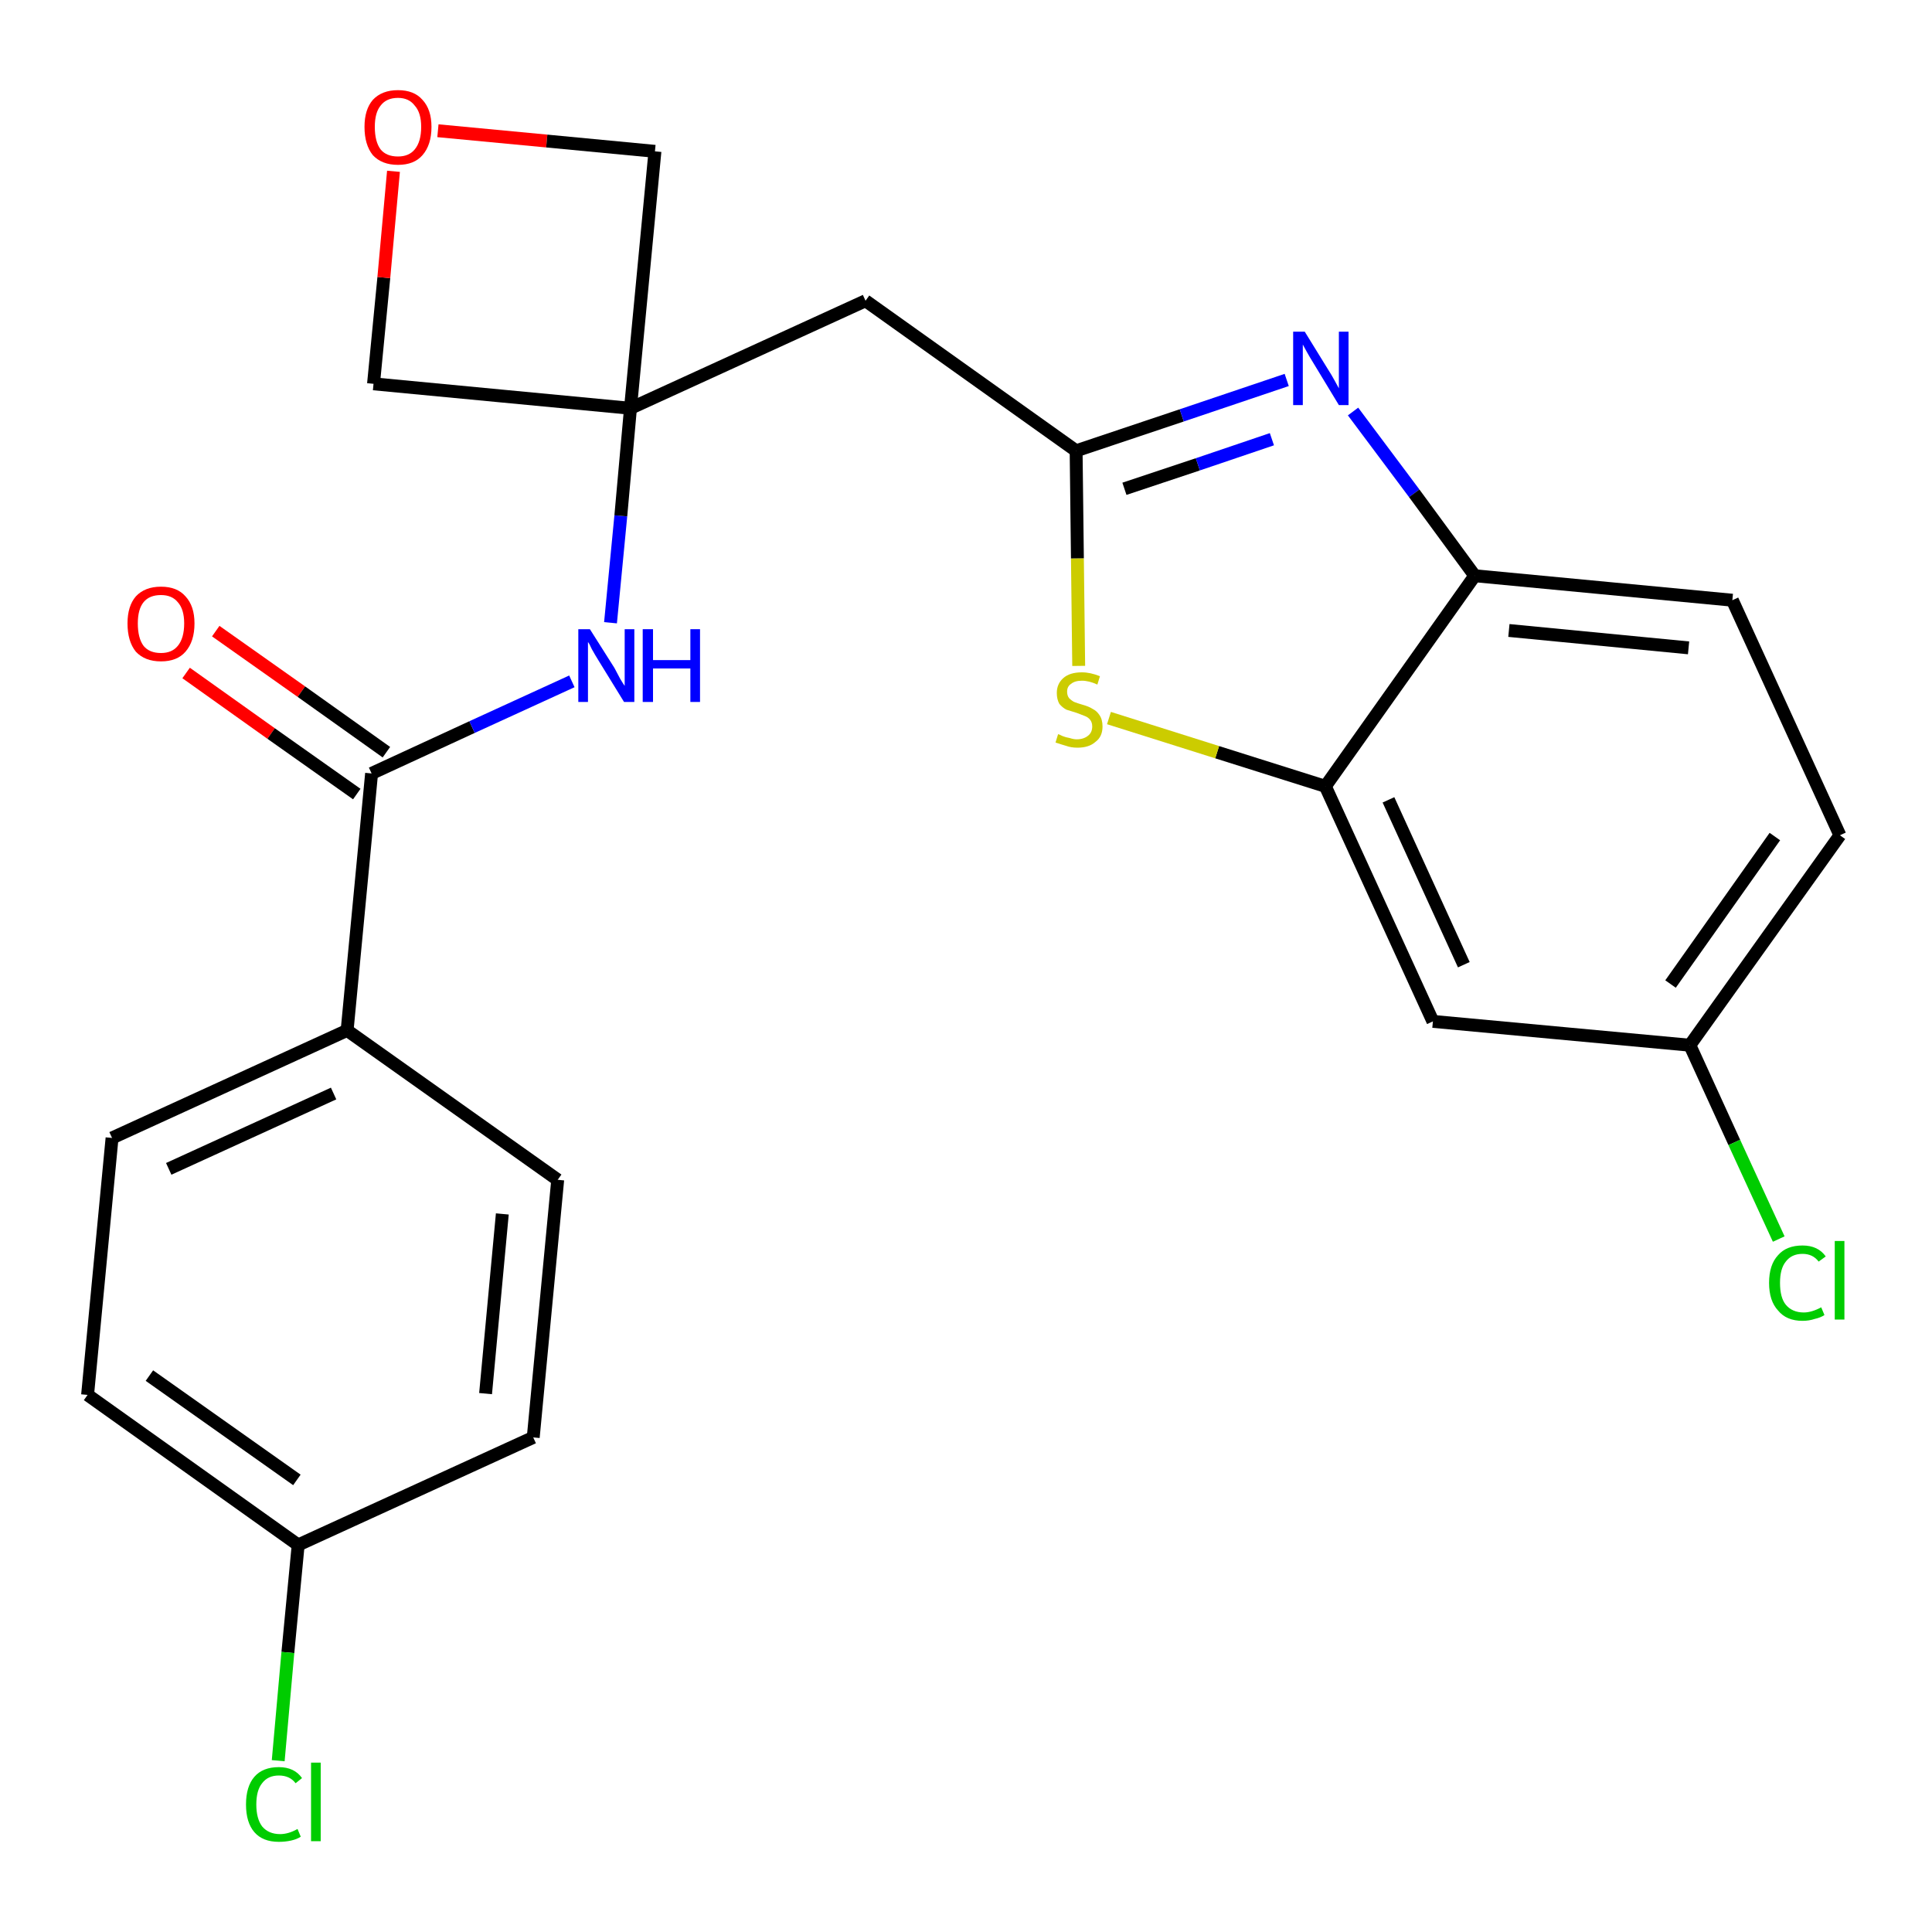 <?xml version='1.0' encoding='iso-8859-1'?>
<svg version='1.1' baseProfile='full'
              xmlns='http://www.w3.org/2000/svg'
                      xmlns:rdkit='http://www.rdkit.org/xml'
                      xmlns:xlink='http://www.w3.org/1999/xlink'
                  xml:space='preserve'
width='300px' height='300px' viewBox='0 0 300 300'>
<!-- END OF HEADER -->
<path class='bond-0 atom-0 atom-1' d='M 28.9,104.5 L 42.1,113.9' style='fill:none;fill-rule:evenodd;stroke:#FF0000;stroke-width:2.0px;stroke-linecap:butt;stroke-linejoin:miter;stroke-opacity:1' />
<path class='bond-0 atom-0 atom-1' d='M 42.1,113.9 L 55.4,123.3' style='fill:none;fill-rule:evenodd;stroke:#000000;stroke-width:2.0px;stroke-linecap:butt;stroke-linejoin:miter;stroke-opacity:1' />
<path class='bond-0 atom-0 atom-1' d='M 33.5,98.0 L 46.8,107.4' style='fill:none;fill-rule:evenodd;stroke:#FF0000;stroke-width:2.0px;stroke-linecap:butt;stroke-linejoin:miter;stroke-opacity:1' />
<path class='bond-0 atom-0 atom-1' d='M 46.8,107.4 L 60.0,116.8' style='fill:none;fill-rule:evenodd;stroke:#000000;stroke-width:2.0px;stroke-linecap:butt;stroke-linejoin:miter;stroke-opacity:1' />
<path class='bond-1 atom-1 atom-2' d='M 57.7,120.1 L 73.3,112.9' style='fill:none;fill-rule:evenodd;stroke:#000000;stroke-width:2.0px;stroke-linecap:butt;stroke-linejoin:miter;stroke-opacity:1' />
<path class='bond-1 atom-1 atom-2' d='M 73.3,112.9 L 88.8,105.8' style='fill:none;fill-rule:evenodd;stroke:#0000FF;stroke-width:2.0px;stroke-linecap:butt;stroke-linejoin:miter;stroke-opacity:1' />
<path class='bond-17 atom-1 atom-18' d='M 57.7,120.1 L 53.9,160.0' style='fill:none;fill-rule:evenodd;stroke:#000000;stroke-width:2.0px;stroke-linecap:butt;stroke-linejoin:miter;stroke-opacity:1' />
<path class='bond-2 atom-2 atom-3' d='M 94.8,96.7 L 96.4,80.1' style='fill:none;fill-rule:evenodd;stroke:#0000FF;stroke-width:2.0px;stroke-linecap:butt;stroke-linejoin:miter;stroke-opacity:1' />
<path class='bond-2 atom-2 atom-3' d='M 96.4,80.1 L 97.9,63.4' style='fill:none;fill-rule:evenodd;stroke:#000000;stroke-width:2.0px;stroke-linecap:butt;stroke-linejoin:miter;stroke-opacity:1' />
<path class='bond-3 atom-3 atom-4' d='M 97.9,63.4 L 134.4,46.7' style='fill:none;fill-rule:evenodd;stroke:#000000;stroke-width:2.0px;stroke-linecap:butt;stroke-linejoin:miter;stroke-opacity:1' />
<path class='bond-14 atom-3 atom-15' d='M 97.9,63.4 L 58.0,59.6' style='fill:none;fill-rule:evenodd;stroke:#000000;stroke-width:2.0px;stroke-linecap:butt;stroke-linejoin:miter;stroke-opacity:1' />
<path class='bond-24 atom-17 atom-3' d='M 101.7,23.5 L 97.9,63.4' style='fill:none;fill-rule:evenodd;stroke:#000000;stroke-width:2.0px;stroke-linecap:butt;stroke-linejoin:miter;stroke-opacity:1' />
<path class='bond-4 atom-4 atom-5' d='M 134.4,46.7 L 167.1,70.0' style='fill:none;fill-rule:evenodd;stroke:#000000;stroke-width:2.0px;stroke-linecap:butt;stroke-linejoin:miter;stroke-opacity:1' />
<path class='bond-5 atom-5 atom-6' d='M 167.1,70.0 L 183.5,64.5' style='fill:none;fill-rule:evenodd;stroke:#000000;stroke-width:2.0px;stroke-linecap:butt;stroke-linejoin:miter;stroke-opacity:1' />
<path class='bond-5 atom-5 atom-6' d='M 183.5,64.5 L 199.8,59.0' style='fill:none;fill-rule:evenodd;stroke:#0000FF;stroke-width:2.0px;stroke-linecap:butt;stroke-linejoin:miter;stroke-opacity:1' />
<path class='bond-5 atom-5 atom-6' d='M 174.6,75.9 L 186.0,72.1' style='fill:none;fill-rule:evenodd;stroke:#000000;stroke-width:2.0px;stroke-linecap:butt;stroke-linejoin:miter;stroke-opacity:1' />
<path class='bond-5 atom-5 atom-6' d='M 186.0,72.1 L 197.5,68.2' style='fill:none;fill-rule:evenodd;stroke:#0000FF;stroke-width:2.0px;stroke-linecap:butt;stroke-linejoin:miter;stroke-opacity:1' />
<path class='bond-26 atom-14 atom-5' d='M 167.5,103.4 L 167.3,86.7' style='fill:none;fill-rule:evenodd;stroke:#CCCC00;stroke-width:2.0px;stroke-linecap:butt;stroke-linejoin:miter;stroke-opacity:1' />
<path class='bond-26 atom-14 atom-5' d='M 167.3,86.7 L 167.1,70.0' style='fill:none;fill-rule:evenodd;stroke:#000000;stroke-width:2.0px;stroke-linecap:butt;stroke-linejoin:miter;stroke-opacity:1' />
<path class='bond-6 atom-6 atom-7' d='M 210.1,63.9 L 219.6,76.6' style='fill:none;fill-rule:evenodd;stroke:#0000FF;stroke-width:2.0px;stroke-linecap:butt;stroke-linejoin:miter;stroke-opacity:1' />
<path class='bond-6 atom-6 atom-7' d='M 219.6,76.6 L 229.0,89.4' style='fill:none;fill-rule:evenodd;stroke:#000000;stroke-width:2.0px;stroke-linecap:butt;stroke-linejoin:miter;stroke-opacity:1' />
<path class='bond-7 atom-7 atom-8' d='M 229.0,89.4 L 269.0,93.2' style='fill:none;fill-rule:evenodd;stroke:#000000;stroke-width:2.0px;stroke-linecap:butt;stroke-linejoin:miter;stroke-opacity:1' />
<path class='bond-7 atom-7 atom-8' d='M 234.3,97.9 L 262.2,100.6' style='fill:none;fill-rule:evenodd;stroke:#000000;stroke-width:2.0px;stroke-linecap:butt;stroke-linejoin:miter;stroke-opacity:1' />
<path class='bond-27 atom-13 atom-7' d='M 205.8,122.1 L 229.0,89.4' style='fill:none;fill-rule:evenodd;stroke:#000000;stroke-width:2.0px;stroke-linecap:butt;stroke-linejoin:miter;stroke-opacity:1' />
<path class='bond-8 atom-8 atom-9' d='M 269.0,93.2 L 285.7,129.7' style='fill:none;fill-rule:evenodd;stroke:#000000;stroke-width:2.0px;stroke-linecap:butt;stroke-linejoin:miter;stroke-opacity:1' />
<path class='bond-9 atom-9 atom-10' d='M 285.7,129.7 L 262.4,162.3' style='fill:none;fill-rule:evenodd;stroke:#000000;stroke-width:2.0px;stroke-linecap:butt;stroke-linejoin:miter;stroke-opacity:1' />
<path class='bond-9 atom-9 atom-10' d='M 275.6,129.9 L 259.4,152.8' style='fill:none;fill-rule:evenodd;stroke:#000000;stroke-width:2.0px;stroke-linecap:butt;stroke-linejoin:miter;stroke-opacity:1' />
<path class='bond-10 atom-10 atom-11' d='M 262.4,162.3 L 269.3,177.4' style='fill:none;fill-rule:evenodd;stroke:#000000;stroke-width:2.0px;stroke-linecap:butt;stroke-linejoin:miter;stroke-opacity:1' />
<path class='bond-10 atom-10 atom-11' d='M 269.3,177.4 L 276.2,192.4' style='fill:none;fill-rule:evenodd;stroke:#00CC00;stroke-width:2.0px;stroke-linecap:butt;stroke-linejoin:miter;stroke-opacity:1' />
<path class='bond-11 atom-10 atom-12' d='M 262.4,162.3 L 222.5,158.6' style='fill:none;fill-rule:evenodd;stroke:#000000;stroke-width:2.0px;stroke-linecap:butt;stroke-linejoin:miter;stroke-opacity:1' />
<path class='bond-12 atom-12 atom-13' d='M 222.5,158.6 L 205.8,122.1' style='fill:none;fill-rule:evenodd;stroke:#000000;stroke-width:2.0px;stroke-linecap:butt;stroke-linejoin:miter;stroke-opacity:1' />
<path class='bond-12 atom-12 atom-13' d='M 227.3,149.8 L 215.6,124.2' style='fill:none;fill-rule:evenodd;stroke:#000000;stroke-width:2.0px;stroke-linecap:butt;stroke-linejoin:miter;stroke-opacity:1' />
<path class='bond-13 atom-13 atom-14' d='M 205.8,122.1 L 189.0,116.8' style='fill:none;fill-rule:evenodd;stroke:#000000;stroke-width:2.0px;stroke-linecap:butt;stroke-linejoin:miter;stroke-opacity:1' />
<path class='bond-13 atom-13 atom-14' d='M 189.0,116.8 L 172.2,111.5' style='fill:none;fill-rule:evenodd;stroke:#CCCC00;stroke-width:2.0px;stroke-linecap:butt;stroke-linejoin:miter;stroke-opacity:1' />
<path class='bond-15 atom-15 atom-16' d='M 58.0,59.6 L 59.6,43.1' style='fill:none;fill-rule:evenodd;stroke:#000000;stroke-width:2.0px;stroke-linecap:butt;stroke-linejoin:miter;stroke-opacity:1' />
<path class='bond-15 atom-15 atom-16' d='M 59.6,43.1 L 61.1,26.6' style='fill:none;fill-rule:evenodd;stroke:#FF0000;stroke-width:2.0px;stroke-linecap:butt;stroke-linejoin:miter;stroke-opacity:1' />
<path class='bond-16 atom-16 atom-17' d='M 68.0,20.3 L 84.9,21.9' style='fill:none;fill-rule:evenodd;stroke:#FF0000;stroke-width:2.0px;stroke-linecap:butt;stroke-linejoin:miter;stroke-opacity:1' />
<path class='bond-16 atom-16 atom-17' d='M 84.9,21.9 L 101.7,23.5' style='fill:none;fill-rule:evenodd;stroke:#000000;stroke-width:2.0px;stroke-linecap:butt;stroke-linejoin:miter;stroke-opacity:1' />
<path class='bond-18 atom-18 atom-19' d='M 53.9,160.0 L 17.4,176.7' style='fill:none;fill-rule:evenodd;stroke:#000000;stroke-width:2.0px;stroke-linecap:butt;stroke-linejoin:miter;stroke-opacity:1' />
<path class='bond-18 atom-18 atom-19' d='M 51.8,169.8 L 26.2,181.5' style='fill:none;fill-rule:evenodd;stroke:#000000;stroke-width:2.0px;stroke-linecap:butt;stroke-linejoin:miter;stroke-opacity:1' />
<path class='bond-25 atom-24 atom-18' d='M 86.6,183.2 L 53.9,160.0' style='fill:none;fill-rule:evenodd;stroke:#000000;stroke-width:2.0px;stroke-linecap:butt;stroke-linejoin:miter;stroke-opacity:1' />
<path class='bond-19 atom-19 atom-20' d='M 17.4,176.7 L 13.6,216.6' style='fill:none;fill-rule:evenodd;stroke:#000000;stroke-width:2.0px;stroke-linecap:butt;stroke-linejoin:miter;stroke-opacity:1' />
<path class='bond-20 atom-20 atom-21' d='M 13.6,216.6 L 46.3,239.9' style='fill:none;fill-rule:evenodd;stroke:#000000;stroke-width:2.0px;stroke-linecap:butt;stroke-linejoin:miter;stroke-opacity:1' />
<path class='bond-20 atom-20 atom-21' d='M 23.2,213.6 L 46.1,229.8' style='fill:none;fill-rule:evenodd;stroke:#000000;stroke-width:2.0px;stroke-linecap:butt;stroke-linejoin:miter;stroke-opacity:1' />
<path class='bond-21 atom-21 atom-22' d='M 46.3,239.9 L 44.7,256.6' style='fill:none;fill-rule:evenodd;stroke:#000000;stroke-width:2.0px;stroke-linecap:butt;stroke-linejoin:miter;stroke-opacity:1' />
<path class='bond-21 atom-21 atom-22' d='M 44.7,256.6 L 43.2,273.4' style='fill:none;fill-rule:evenodd;stroke:#00CC00;stroke-width:2.0px;stroke-linecap:butt;stroke-linejoin:miter;stroke-opacity:1' />
<path class='bond-22 atom-21 atom-23' d='M 46.3,239.9 L 82.8,223.2' style='fill:none;fill-rule:evenodd;stroke:#000000;stroke-width:2.0px;stroke-linecap:butt;stroke-linejoin:miter;stroke-opacity:1' />
<path class='bond-23 atom-23 atom-24' d='M 82.8,223.2 L 86.6,183.2' style='fill:none;fill-rule:evenodd;stroke:#000000;stroke-width:2.0px;stroke-linecap:butt;stroke-linejoin:miter;stroke-opacity:1' />
<path class='bond-23 atom-23 atom-24' d='M 75.4,216.4 L 78.0,188.5' style='fill:none;fill-rule:evenodd;stroke:#000000;stroke-width:2.0px;stroke-linecap:butt;stroke-linejoin:miter;stroke-opacity:1' />
<path  class='atom-0' d='M 19.8 96.8
Q 19.8 94.1, 21.1 92.6
Q 22.5 91.1, 25.0 91.1
Q 27.5 91.1, 28.8 92.6
Q 30.2 94.1, 30.2 96.8
Q 30.2 99.6, 28.8 101.2
Q 27.5 102.7, 25.0 102.7
Q 22.5 102.7, 21.1 101.2
Q 19.8 99.6, 19.8 96.8
M 25.0 101.4
Q 26.7 101.4, 27.6 100.3
Q 28.6 99.1, 28.6 96.8
Q 28.6 94.6, 27.6 93.5
Q 26.7 92.4, 25.0 92.4
Q 23.2 92.4, 22.3 93.5
Q 21.4 94.6, 21.4 96.8
Q 21.4 99.1, 22.3 100.3
Q 23.2 101.4, 25.0 101.4
' fill='#FF0000'/>
<path  class='atom-2' d='M 91.6 97.7
L 95.4 103.7
Q 95.7 104.3, 96.3 105.4
Q 96.9 106.4, 97.0 106.5
L 97.0 97.7
L 98.5 97.7
L 98.5 109.0
L 96.9 109.0
L 92.9 102.5
Q 92.4 101.7, 91.9 100.8
Q 91.5 99.9, 91.3 99.7
L 91.3 109.0
L 89.8 109.0
L 89.8 97.7
L 91.6 97.7
' fill='#0000FF'/>
<path  class='atom-2' d='M 99.8 97.7
L 101.4 97.7
L 101.4 102.5
L 107.2 102.5
L 107.2 97.7
L 108.7 97.7
L 108.7 109.0
L 107.2 109.0
L 107.2 103.8
L 101.4 103.8
L 101.4 109.0
L 99.8 109.0
L 99.8 97.7
' fill='#0000FF'/>
<path  class='atom-6' d='M 202.6 51.5
L 206.3 57.5
Q 206.7 58.1, 207.3 59.2
Q 207.9 60.3, 207.9 60.3
L 207.9 51.5
L 209.4 51.5
L 209.4 62.9
L 207.9 62.9
L 203.9 56.3
Q 203.4 55.5, 202.9 54.6
Q 202.4 53.7, 202.3 53.5
L 202.3 62.9
L 200.8 62.9
L 200.8 51.5
L 202.6 51.5
' fill='#0000FF'/>
<path  class='atom-11' d='M 274.7 199.2
Q 274.7 196.4, 276.1 194.9
Q 277.4 193.4, 279.9 193.4
Q 282.3 193.4, 283.5 195.1
L 282.4 195.9
Q 281.5 194.7, 279.9 194.7
Q 278.2 194.7, 277.3 195.9
Q 276.4 197.0, 276.4 199.2
Q 276.4 201.5, 277.3 202.6
Q 278.3 203.8, 280.1 203.8
Q 281.3 203.8, 282.8 203.0
L 283.3 204.2
Q 282.7 204.6, 281.8 204.8
Q 280.9 205.1, 279.9 205.1
Q 277.4 205.1, 276.1 203.5
Q 274.7 202.0, 274.7 199.2
' fill='#00CC00'/>
<path  class='atom-11' d='M 284.9 192.7
L 286.4 192.7
L 286.4 204.9
L 284.9 204.9
L 284.9 192.7
' fill='#00CC00'/>
<path  class='atom-14' d='M 164.3 114.0
Q 164.4 114.0, 165.0 114.3
Q 165.5 114.5, 166.1 114.6
Q 166.7 114.8, 167.2 114.8
Q 168.3 114.8, 169.0 114.2
Q 169.6 113.7, 169.6 112.8
Q 169.6 112.2, 169.3 111.8
Q 169.0 111.4, 168.5 111.2
Q 168.0 111.0, 167.2 110.7
Q 166.2 110.4, 165.6 110.2
Q 165.0 109.9, 164.5 109.3
Q 164.1 108.6, 164.1 107.6
Q 164.1 106.2, 165.1 105.3
Q 166.1 104.4, 168.0 104.4
Q 169.3 104.4, 170.8 105.0
L 170.4 106.3
Q 169.1 105.7, 168.0 105.7
Q 166.9 105.7, 166.3 106.2
Q 165.7 106.6, 165.7 107.4
Q 165.7 108.0, 166.0 108.4
Q 166.4 108.8, 166.8 109.0
Q 167.3 109.2, 168.0 109.4
Q 169.1 109.7, 169.7 110.1
Q 170.3 110.4, 170.7 111.0
Q 171.2 111.7, 171.2 112.8
Q 171.2 114.4, 170.1 115.2
Q 169.1 116.1, 167.3 116.1
Q 166.3 116.1, 165.5 115.8
Q 164.8 115.6, 163.9 115.3
L 164.3 114.0
' fill='#CCCC00'/>
<path  class='atom-16' d='M 56.6 19.7
Q 56.6 17.0, 57.9 15.5
Q 59.3 14.0, 61.8 14.0
Q 64.3 14.0, 65.6 15.5
Q 67.0 17.0, 67.0 19.7
Q 67.0 22.5, 65.6 24.1
Q 64.3 25.6, 61.8 25.6
Q 59.3 25.6, 57.9 24.1
Q 56.6 22.5, 56.6 19.7
M 61.8 24.3
Q 63.5 24.3, 64.4 23.2
Q 65.4 22.0, 65.4 19.7
Q 65.4 17.5, 64.4 16.4
Q 63.5 15.2, 61.8 15.2
Q 60.0 15.2, 59.1 16.4
Q 58.2 17.5, 58.2 19.7
Q 58.2 22.0, 59.1 23.2
Q 60.0 24.3, 61.8 24.3
' fill='#FF0000'/>
<path  class='atom-22' d='M 38.2 280.2
Q 38.2 277.4, 39.5 275.9
Q 40.8 274.4, 43.3 274.4
Q 45.7 274.4, 46.9 276.1
L 45.9 276.9
Q 45.0 275.7, 43.3 275.7
Q 41.6 275.7, 40.7 276.9
Q 39.8 278.0, 39.8 280.2
Q 39.8 282.4, 40.7 283.6
Q 41.7 284.8, 43.5 284.8
Q 44.8 284.8, 46.2 284.0
L 46.7 285.2
Q 46.1 285.6, 45.2 285.8
Q 44.3 286.0, 43.3 286.0
Q 40.8 286.0, 39.5 284.5
Q 38.2 283.0, 38.2 280.2
' fill='#00CC00'/>
<path  class='atom-22' d='M 48.3 273.7
L 49.8 273.7
L 49.8 285.9
L 48.3 285.9
L 48.3 273.7
' fill='#00CC00'/>
</svg>
